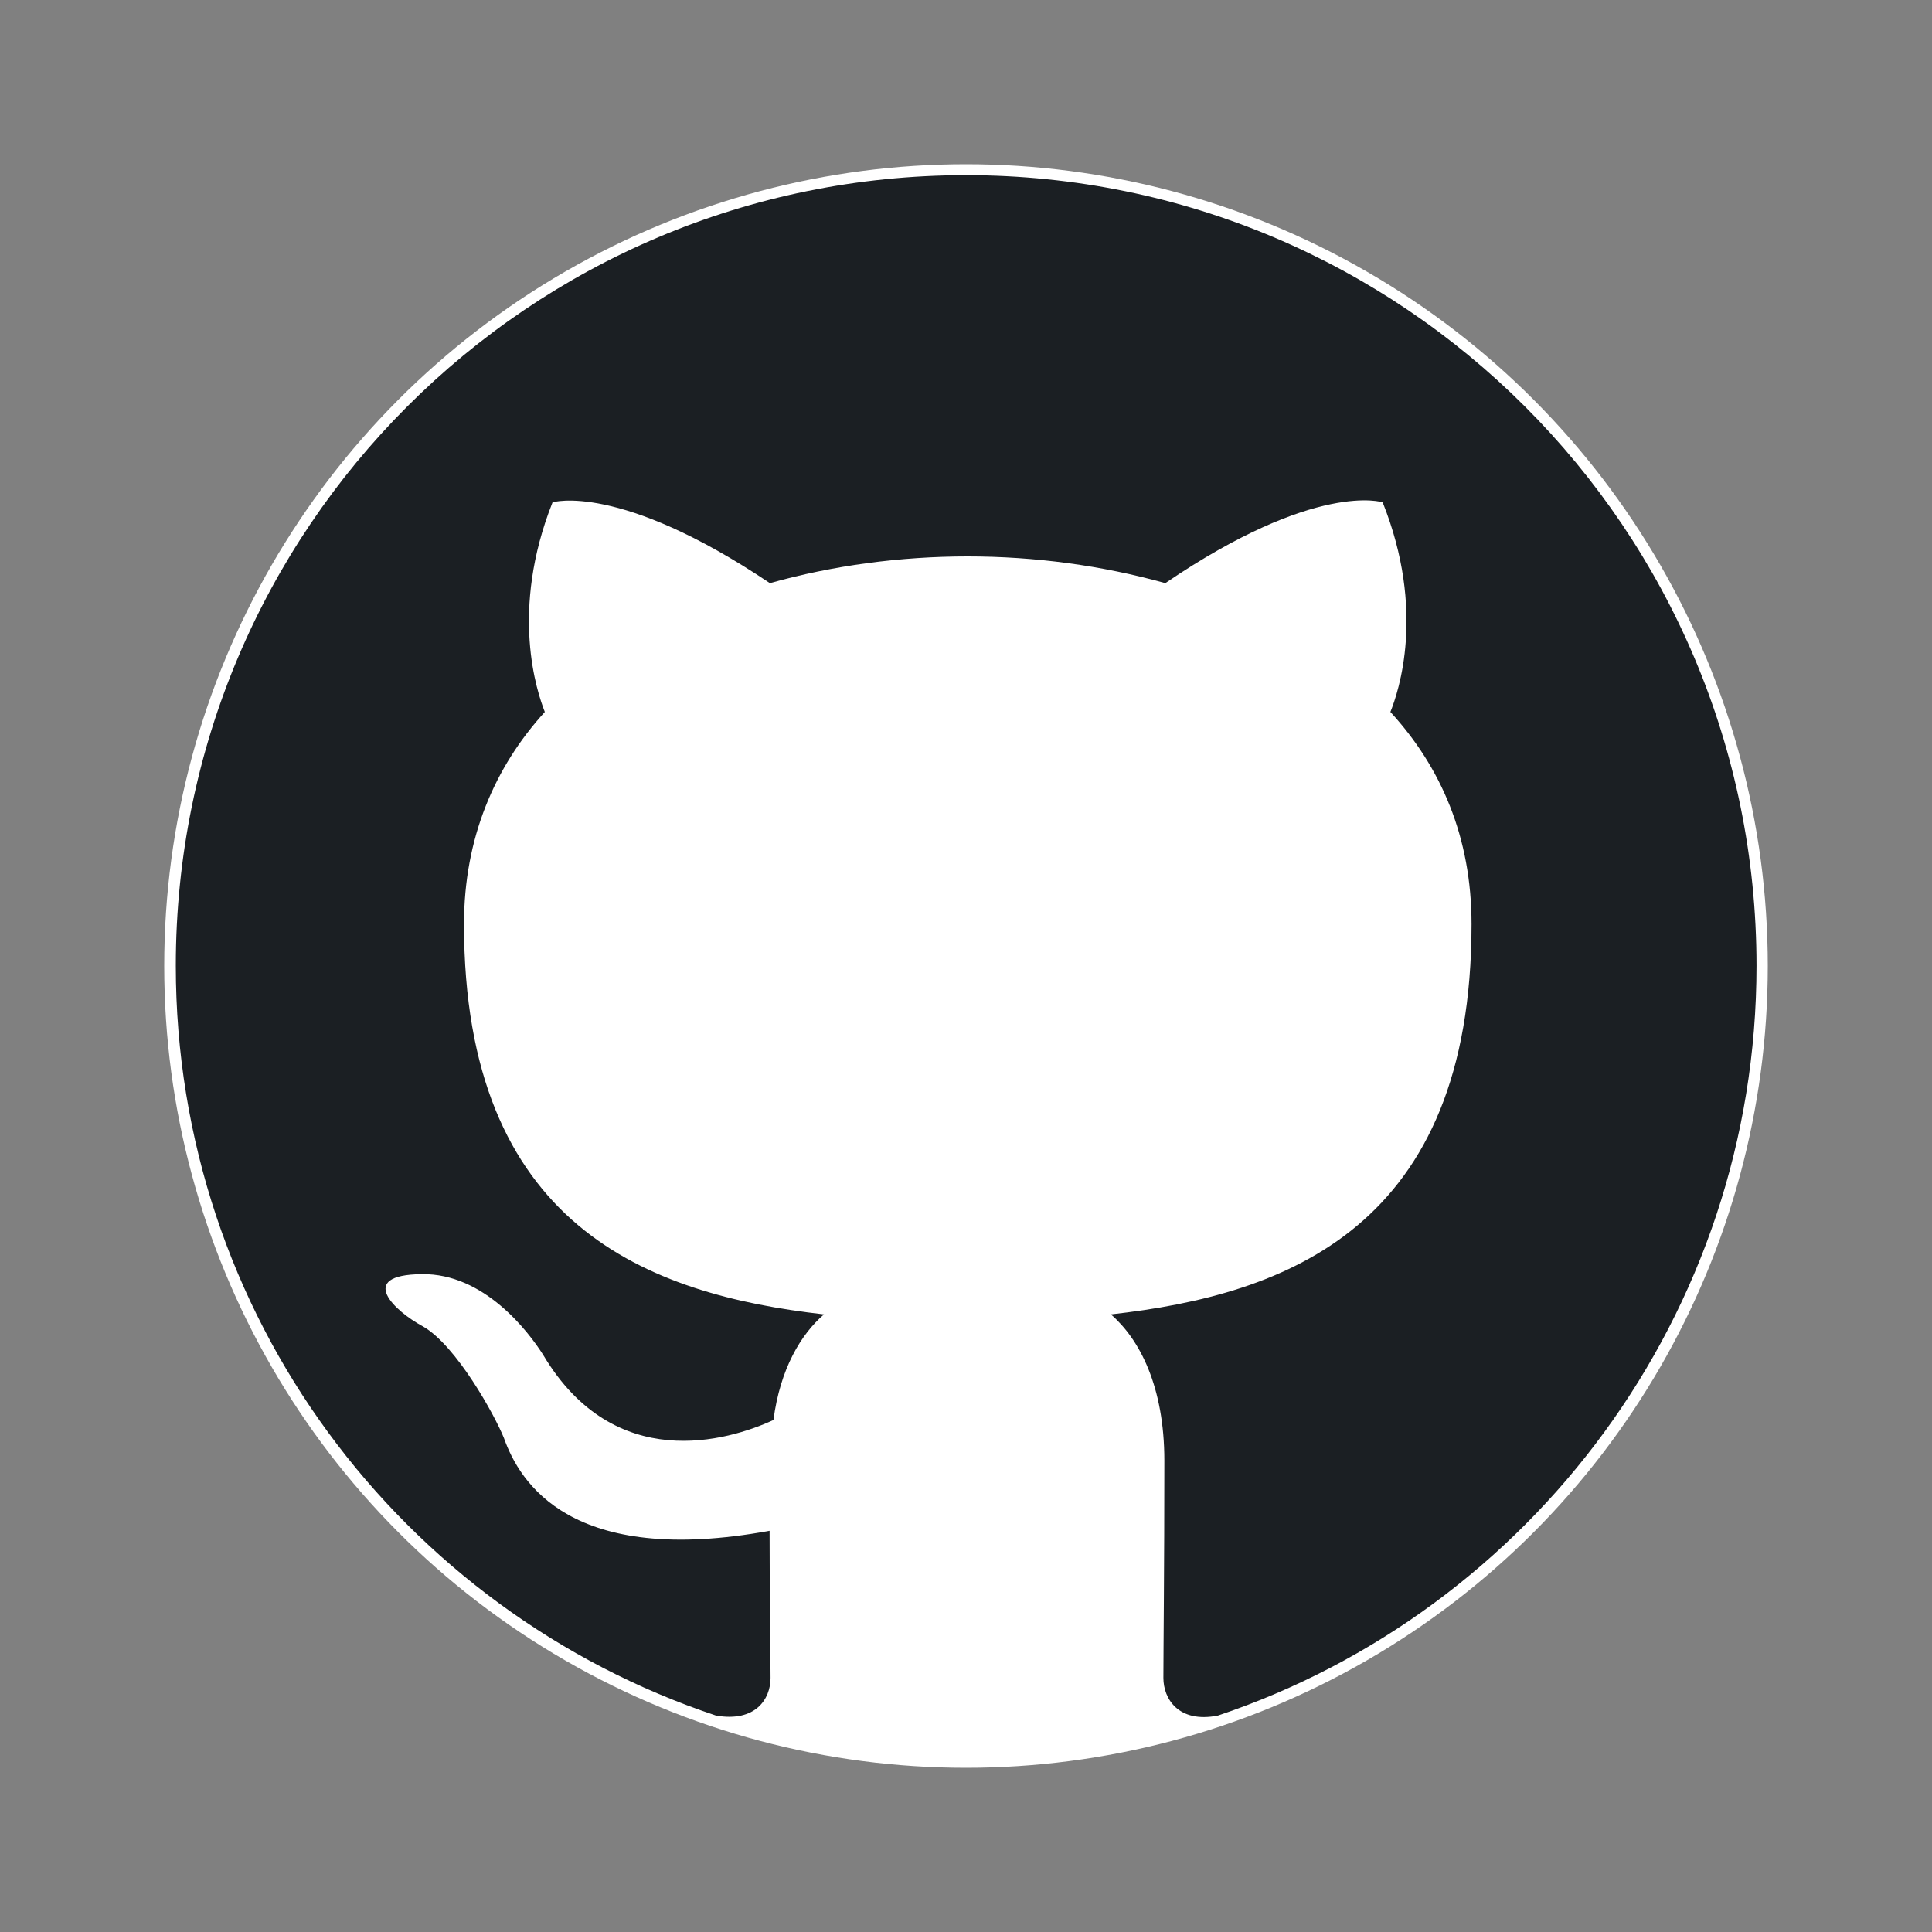 <?xml version="1.0" encoding="utf-8"?>
<!-- Generator: Adobe Illustrator 23.0.1, SVG Export Plug-In . SVG Version: 6.00 Build 0)  -->
<svg version="1.1" id="Layer_1" xmlns="http://www.w3.org/2000/svg" xmlns:xlink="http://www.w3.org/1999/xlink" x="0px" y="0px"
	 viewBox="0 0 600 600" style="enable-background:new 0 0 600 600;" xml:space="preserve">
<rect x="0" y="0" width="600" height="600" fill="#808080" stroke="none"/>
<style type="text/css">
	.st0{fill-rule:evenodd;clip-rule:evenodd;fill:#FFFFFF;}
	.st1{fill-rule:evenodd;clip-rule:evenodd;fill:#1B1F23;}
</style>
<g>
	<circle class="st0" cx="300" cy="300" r="249"/>
	<path class="st1" d="M300,54.4c-135.6,0-245.4,109.8-245.4,245.5c0,108.6,70.3,200.4,167.8,232.9c12.3,2.1,16.9-5.2,16.9-11.7
		c0-5.8-0.3-25.1-0.3-45.7c-61.7,11.3-77.6-15-82.5-28.8c-2.8-7-14.8-28.8-25.2-34.7c-8.6-4.6-20.9-16-0.3-16.2
		c19.3-0.3,33.1,17.8,37.7,25.1c22.1,37.1,57.4,26.7,71.5,20.2c2.1-16,8.6-26.7,15.7-32.8C201.2,402,144.1,380.8,144.1,287
		c0-26.7,9.5-48.8,25.1-65.9c-2.4-6.1-11-31.3,2.4-65.1c0,0,20.6-6.4,67.5,25.1c19.6-5.5,40.5-8.3,61.4-8.3s41.7,2.8,61.4,8.3
		c46.9-31.9,67.5-25.1,67.5-25.1c13.5,33.8,4.9,58.9,2.4,65.1C447.5,238.2,457,260,457,287c0,94.2-57.4,115.1-112,121.2
		c8.9,7.7,16.6,22.4,16.6,45.4c0,32.8-0.3,59.2-0.3,67.5c0,6.4,4.6,14.1,16.9,11.7c97-32.5,167.3-124.6,167.3-232.9
		C545.5,164.2,435.6,54.4,300,54.4z"/>
</g>
</svg>
